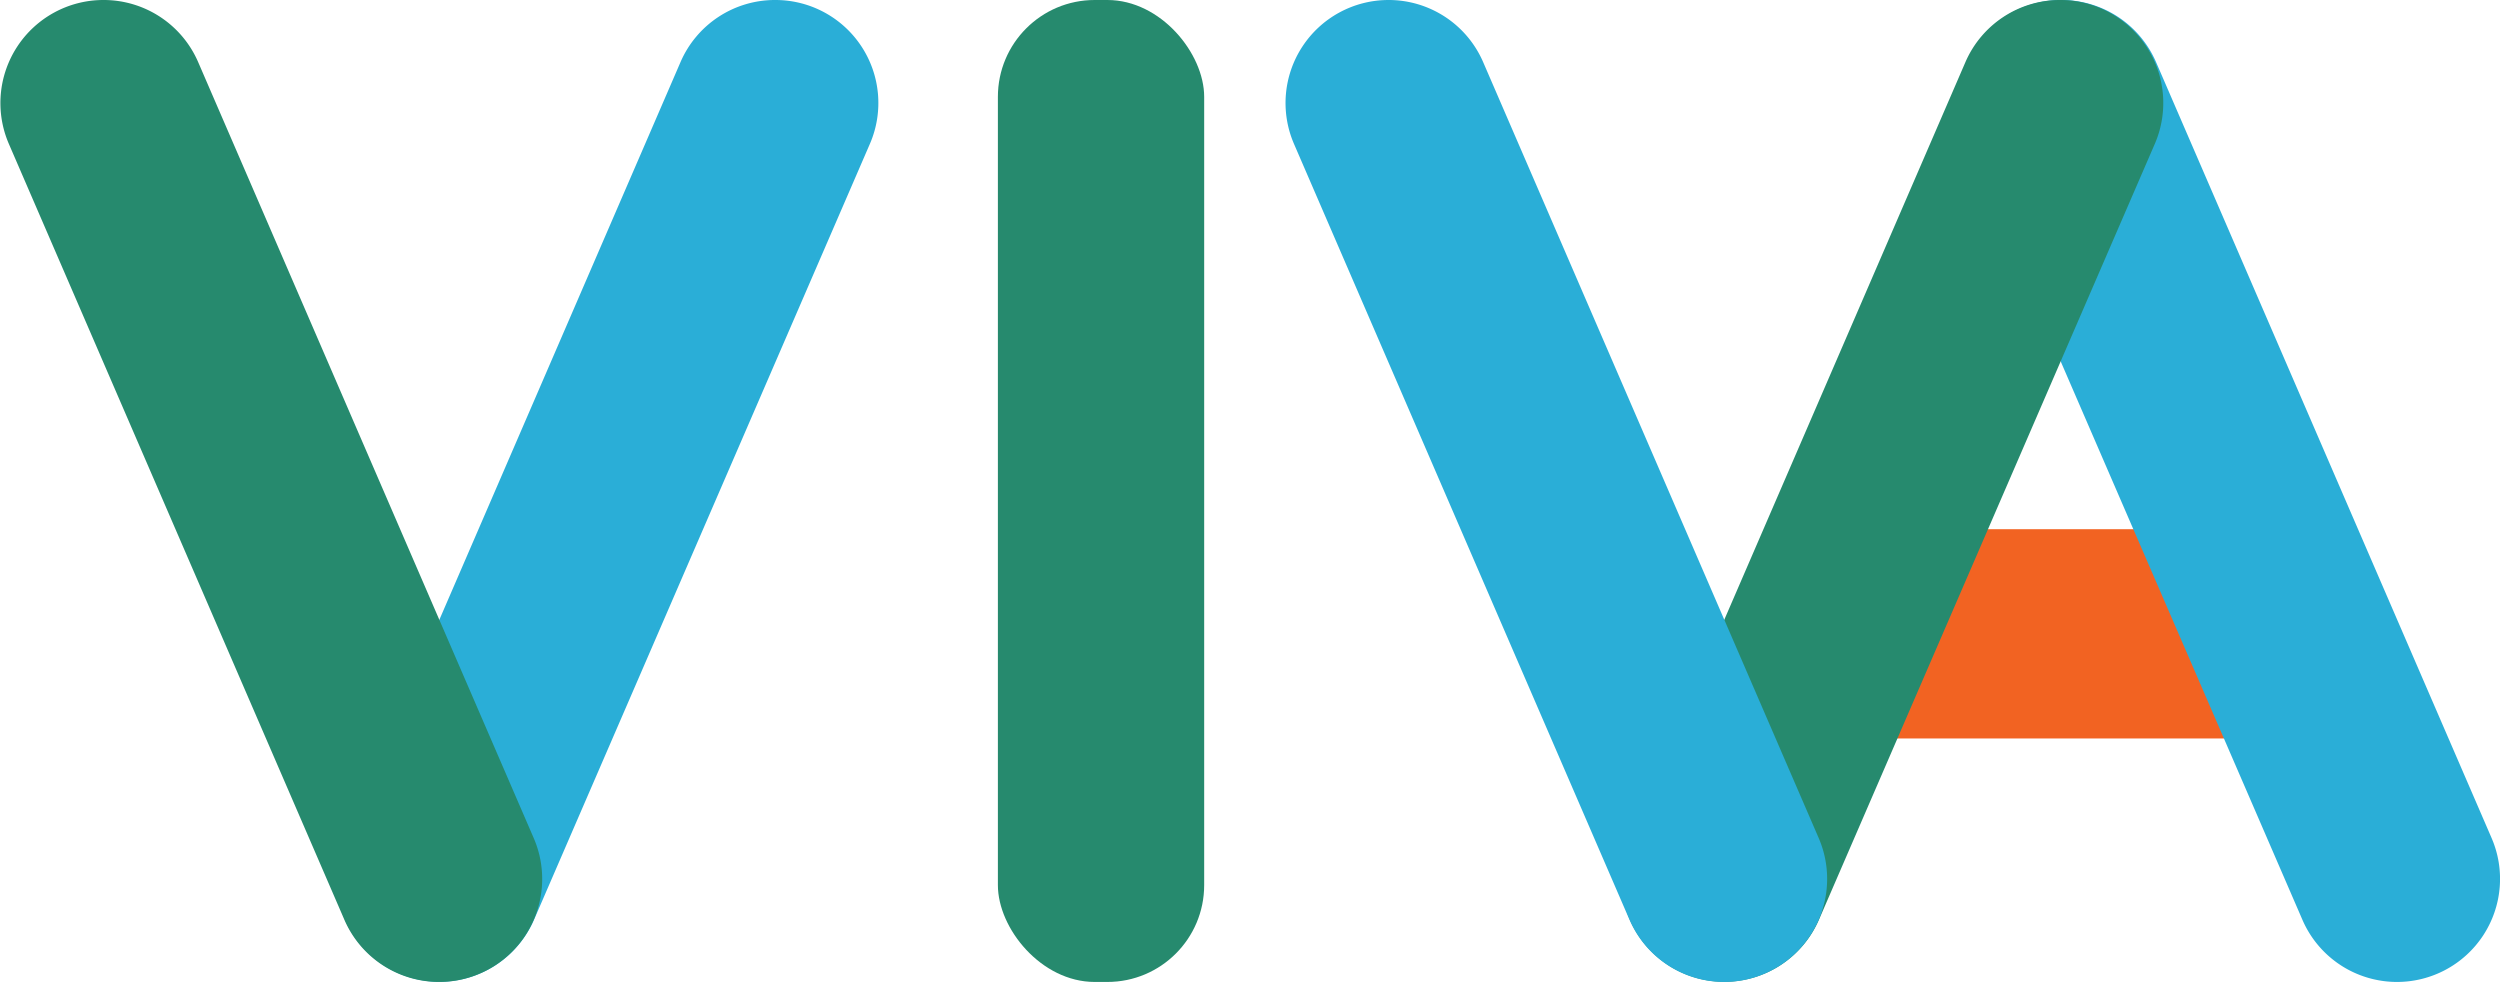 <svg xmlns="http://www.w3.org/2000/svg" viewBox="0 0 357.63 140.47"><defs><style>.cls-1{fill:#f26322;}.cls-2{fill:#2aaed7;}.cls-3{fill:#268a6e;}</style></defs><g id="Layer_2" data-name="Layer 2"><g id="Layer_1-2" data-name="Layer 1"><path class="cls-1" d="M340.71,90.64a15,15,0,0,1-15,15H265.4a15,15,0,1,1,0-29.94h60.34A15,15,0,0,1,340.71,90.64Z"/><path class="cls-2" d="M308.43,8.89l48,111a14.74,14.74,0,0,1-13.53,20.58h0a14.74,14.74,0,0,1-13.53-8.88l-48.05-111A14.74,14.74,0,0,1,294.83,0h.07A14.74,14.74,0,0,1,308.43,8.89Z"/><path class="cls-2" d="M97.35,8.88l-48,111a14.73,14.73,0,0,0,13.52,20.57h0a14.75,14.75,0,0,0,13.52-8.87l48.05-111A14.73,14.73,0,0,0,111,0h-.09A14.72,14.72,0,0,0,97.35,8.88Z"/><path class="cls-3" d="M28.35,8.89l48,111A14.73,14.73,0,0,1,62.8,140.47h0a14.75,14.75,0,0,1-13.53-8.88l-48-111A14.74,14.74,0,0,1,14.75,0h.07A14.73,14.73,0,0,1,28.35,8.89Z"/><path class="cls-3" d="M281.16,8.88l-48,111a14.72,14.72,0,0,0,13.52,20.57h0a14.75,14.75,0,0,0,13.52-8.87l48.05-111A14.73,14.73,0,0,0,294.77,0h-.09A14.74,14.74,0,0,0,281.16,8.88Z"/><path class="cls-2" d="M212.17,8.89l48,111a14.74,14.74,0,0,1-13.53,20.58h0a14.75,14.75,0,0,1-13.53-8.88l-48-111A14.74,14.74,0,0,1,198.57,0h.07A14.73,14.73,0,0,1,212.17,8.89Z"/><rect class="cls-3" x="142.75" width="29.51" height="140.47" rx="13.85"/></g></g></svg>